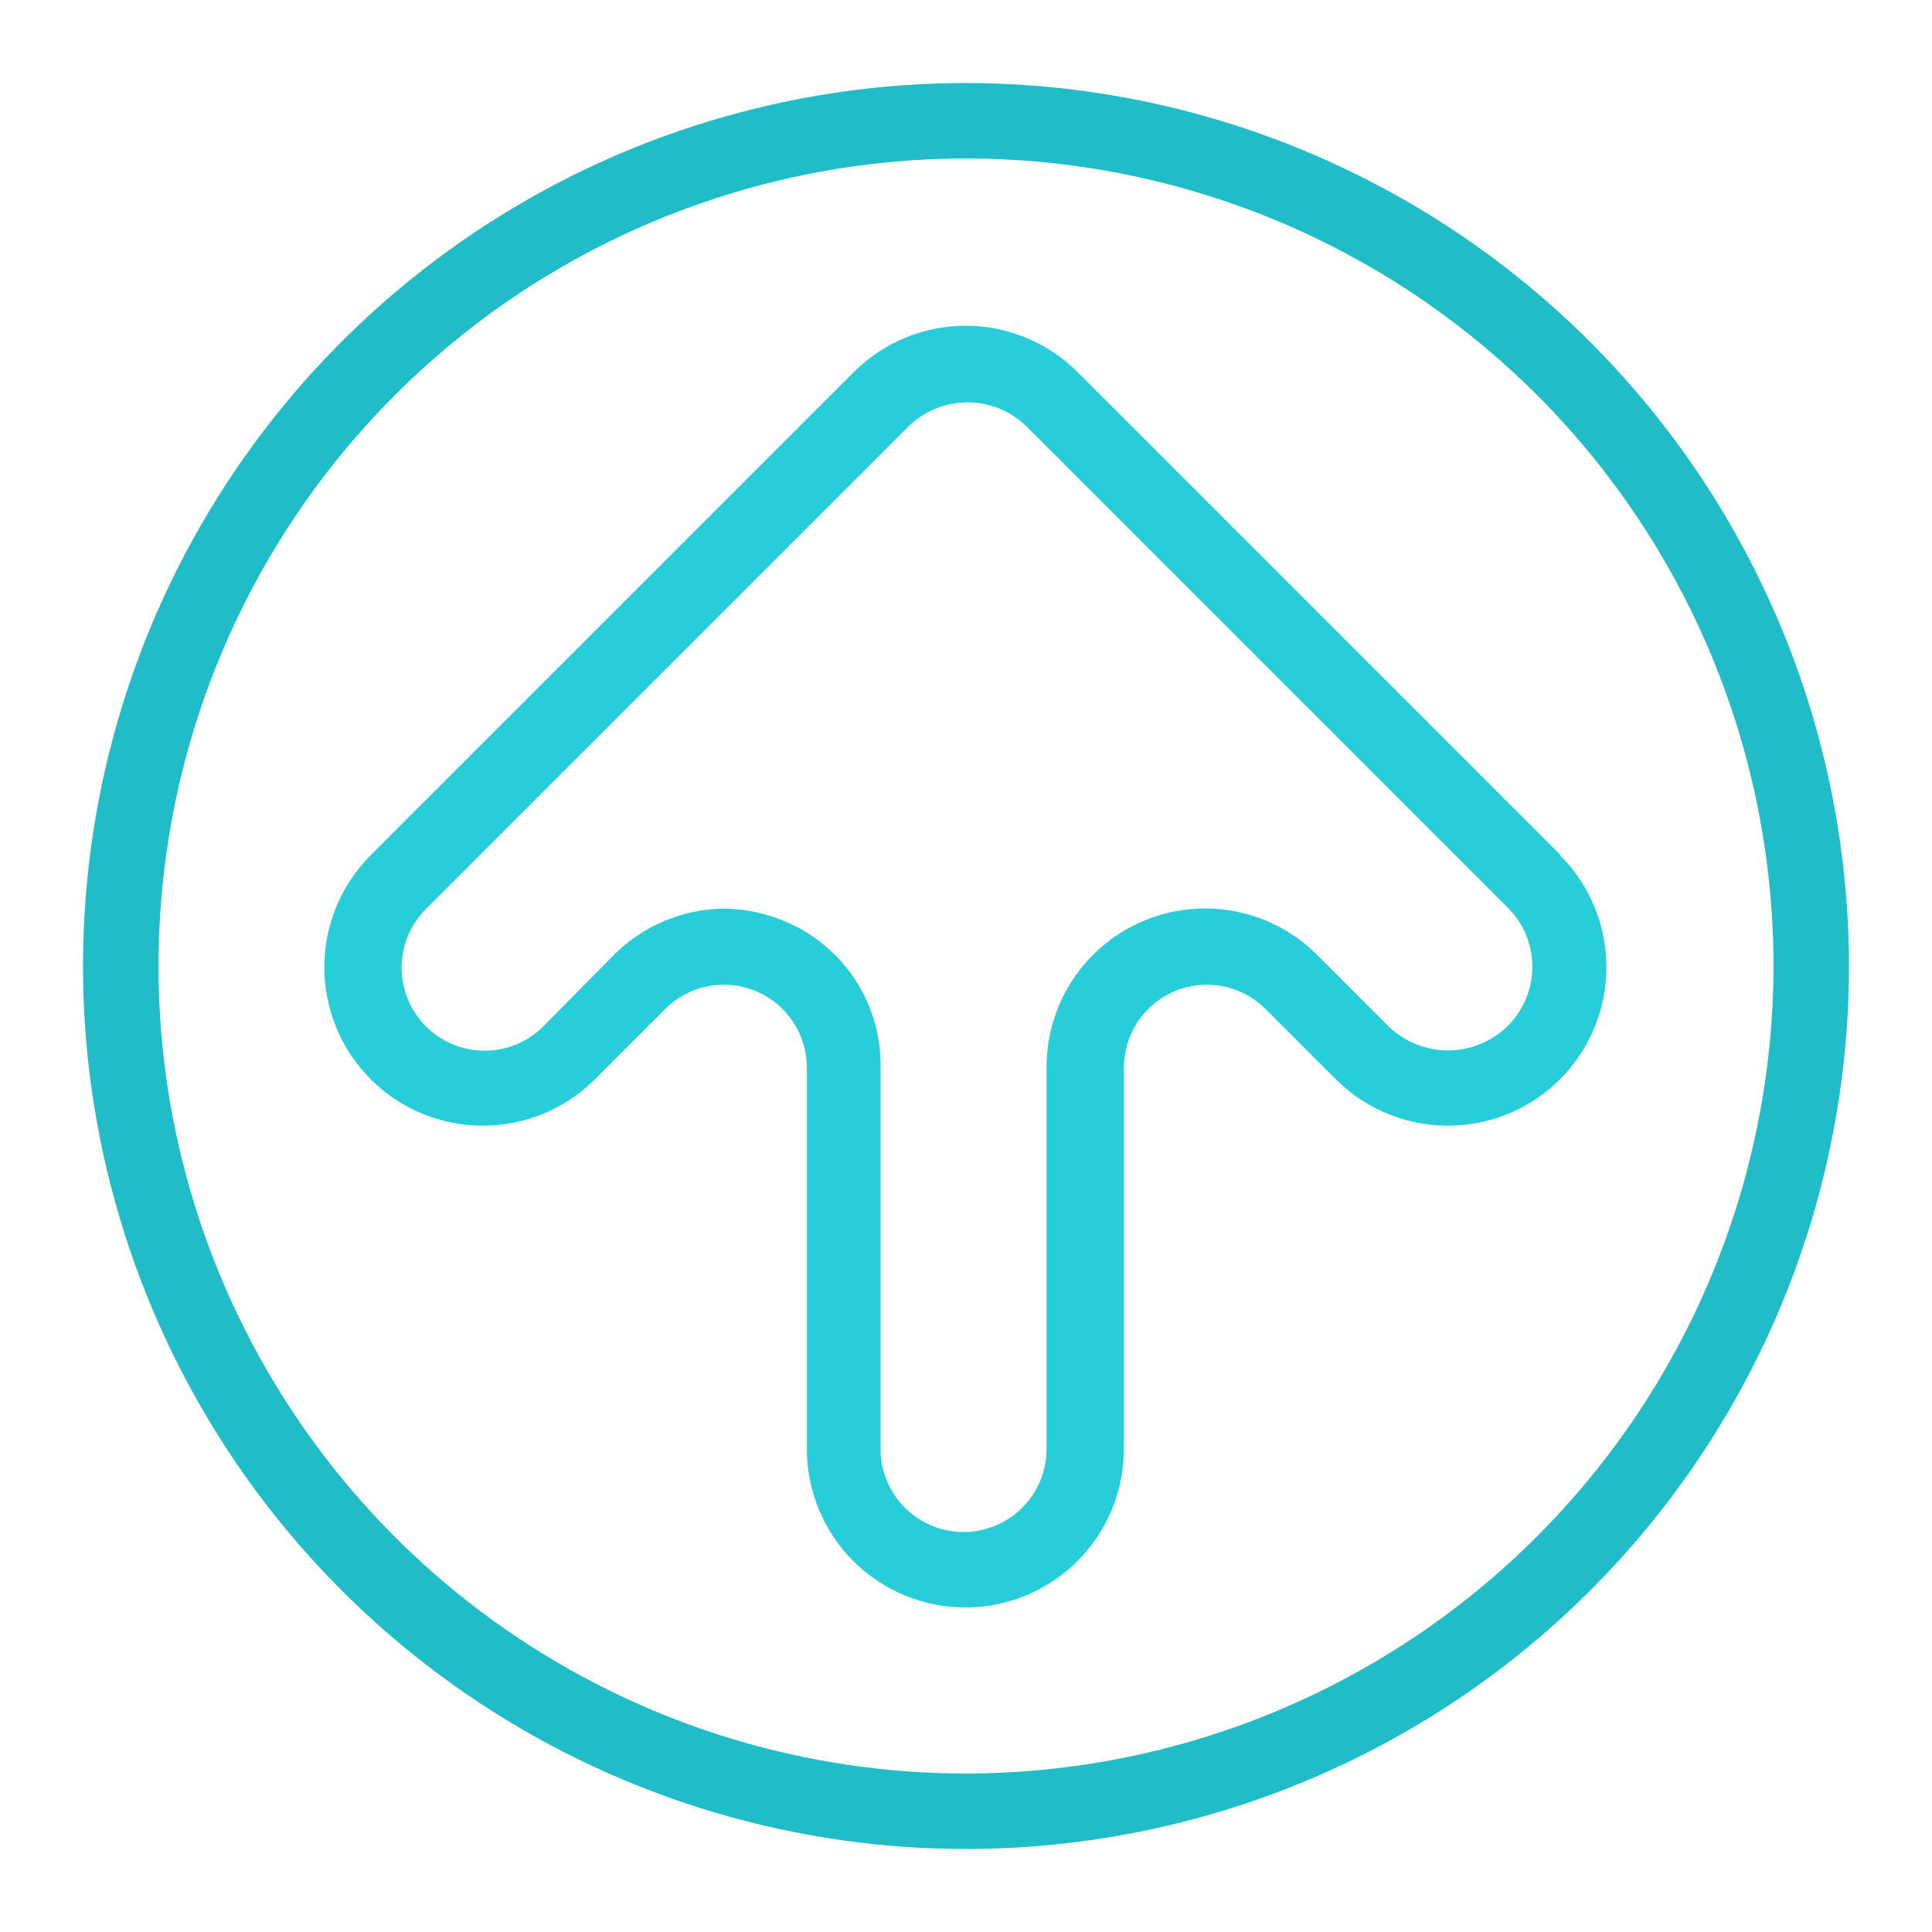 <svg width="64" height="64" viewBox="0 0 64 64" fill="none" xmlns="http://www.w3.org/2000/svg">
<path d="M32 2.75C26.215 2.75 20.56 4.465 15.75 7.68C10.939 10.893 7.19 15.462 4.977 20.806C2.763 26.151 2.183 32.032 3.312 37.706C4.441 43.38 7.226 48.592 11.317 52.683C15.408 56.774 20.62 59.559 26.294 60.688C31.968 61.817 37.849 61.237 43.194 59.023C48.538 56.81 53.106 53.061 56.321 48.25C59.535 43.44 61.25 37.785 61.25 32C61.242 24.245 58.158 16.81 52.674 11.326C47.19 5.842 39.755 2.758 32 2.75V2.75ZM32 58.75C26.709 58.75 21.538 57.181 17.139 54.242C12.739 51.303 9.311 47.125 7.286 42.237C5.262 37.349 4.732 31.97 5.764 26.781C6.796 21.592 9.344 16.826 13.085 13.085C16.826 9.344 21.592 6.796 26.781 5.764C31.97 4.732 37.349 5.262 42.237 7.286C47.125 9.311 51.303 12.739 54.242 17.139C57.181 21.538 58.75 26.709 58.75 32C58.742 39.092 55.921 45.892 50.906 50.906C45.892 55.921 39.092 58.742 32 58.75V58.75Z" fill="#20bcc7" id="id_107"></path>
<path d="M51.7 28.33L35.7 12.33C35.213 11.842 34.635 11.455 33.998 11.191C33.362 10.927 32.679 10.79 31.99 10.79C31.301 10.79 30.618 10.927 29.982 11.191C29.345 11.455 28.767 11.842 28.28 12.33L12.28 28.33C11.296 29.315 10.744 30.651 10.745 32.044C10.745 32.733 10.881 33.416 11.146 34.053C11.41 34.689 11.797 35.268 12.285 35.755C12.773 36.242 13.352 36.629 13.989 36.892C14.626 37.155 15.309 37.291 15.998 37.29C17.391 37.289 18.726 36.735 19.71 35.75L22.04 33.42C22.425 33.037 22.915 32.776 23.448 32.671C23.982 32.566 24.534 32.621 25.036 32.83C25.538 33.038 25.966 33.391 26.268 33.843C26.569 34.295 26.73 34.827 26.73 35.37V48C26.73 49.392 27.283 50.728 28.268 51.712C29.252 52.697 30.587 53.25 31.98 53.25C33.372 53.25 34.708 52.697 35.692 51.712C36.677 50.728 37.23 49.392 37.23 48V35.37C37.23 34.827 37.391 34.295 37.692 33.843C37.994 33.391 38.422 33.038 38.924 32.83C39.426 32.621 39.978 32.566 40.511 32.671C41.045 32.776 41.535 33.037 41.92 33.42L44.25 35.75C45.234 36.735 46.569 37.289 47.961 37.29C49.354 37.291 50.69 36.739 51.675 35.755C52.66 34.771 53.214 33.436 53.215 32.044C53.216 30.651 52.664 29.315 51.68 28.33H51.7ZM49.93 34C49.404 34.511 48.699 34.797 47.965 34.797C47.231 34.797 46.526 34.511 46 34L43.67 31.67C42.937 30.922 41.998 30.411 40.972 30.201C39.947 29.991 38.882 30.092 37.914 30.492C36.947 30.892 36.121 31.572 35.543 32.445C34.965 33.318 34.661 34.343 34.67 35.39V48C34.67 48.729 34.38 49.429 33.864 49.945C33.349 50.46 32.649 50.75 31.92 50.75C31.191 50.75 30.491 50.46 29.975 49.945C29.46 49.429 29.17 48.729 29.17 48V35.37C29.189 34.337 28.897 33.322 28.332 32.457C27.766 31.592 26.954 30.917 26 30.52C25.367 30.251 24.688 30.108 24 30.1C22.616 30.109 21.293 30.666 20.32 31.65L18 34C17.484 34.516 16.784 34.806 16.055 34.806C15.325 34.806 14.626 34.516 14.11 34C13.594 33.484 13.304 32.785 13.304 32.055C13.304 31.326 13.594 30.626 14.11 30.11L30.11 14.11C30.631 13.609 31.327 13.329 32.05 13.329C32.773 13.329 33.468 13.609 33.99 14.11L49.99 30.11C50.496 30.635 50.773 31.339 50.762 32.067C50.751 32.796 50.452 33.491 49.93 34Z" fill="#27cdd9" id="id_108"></path>
</svg>